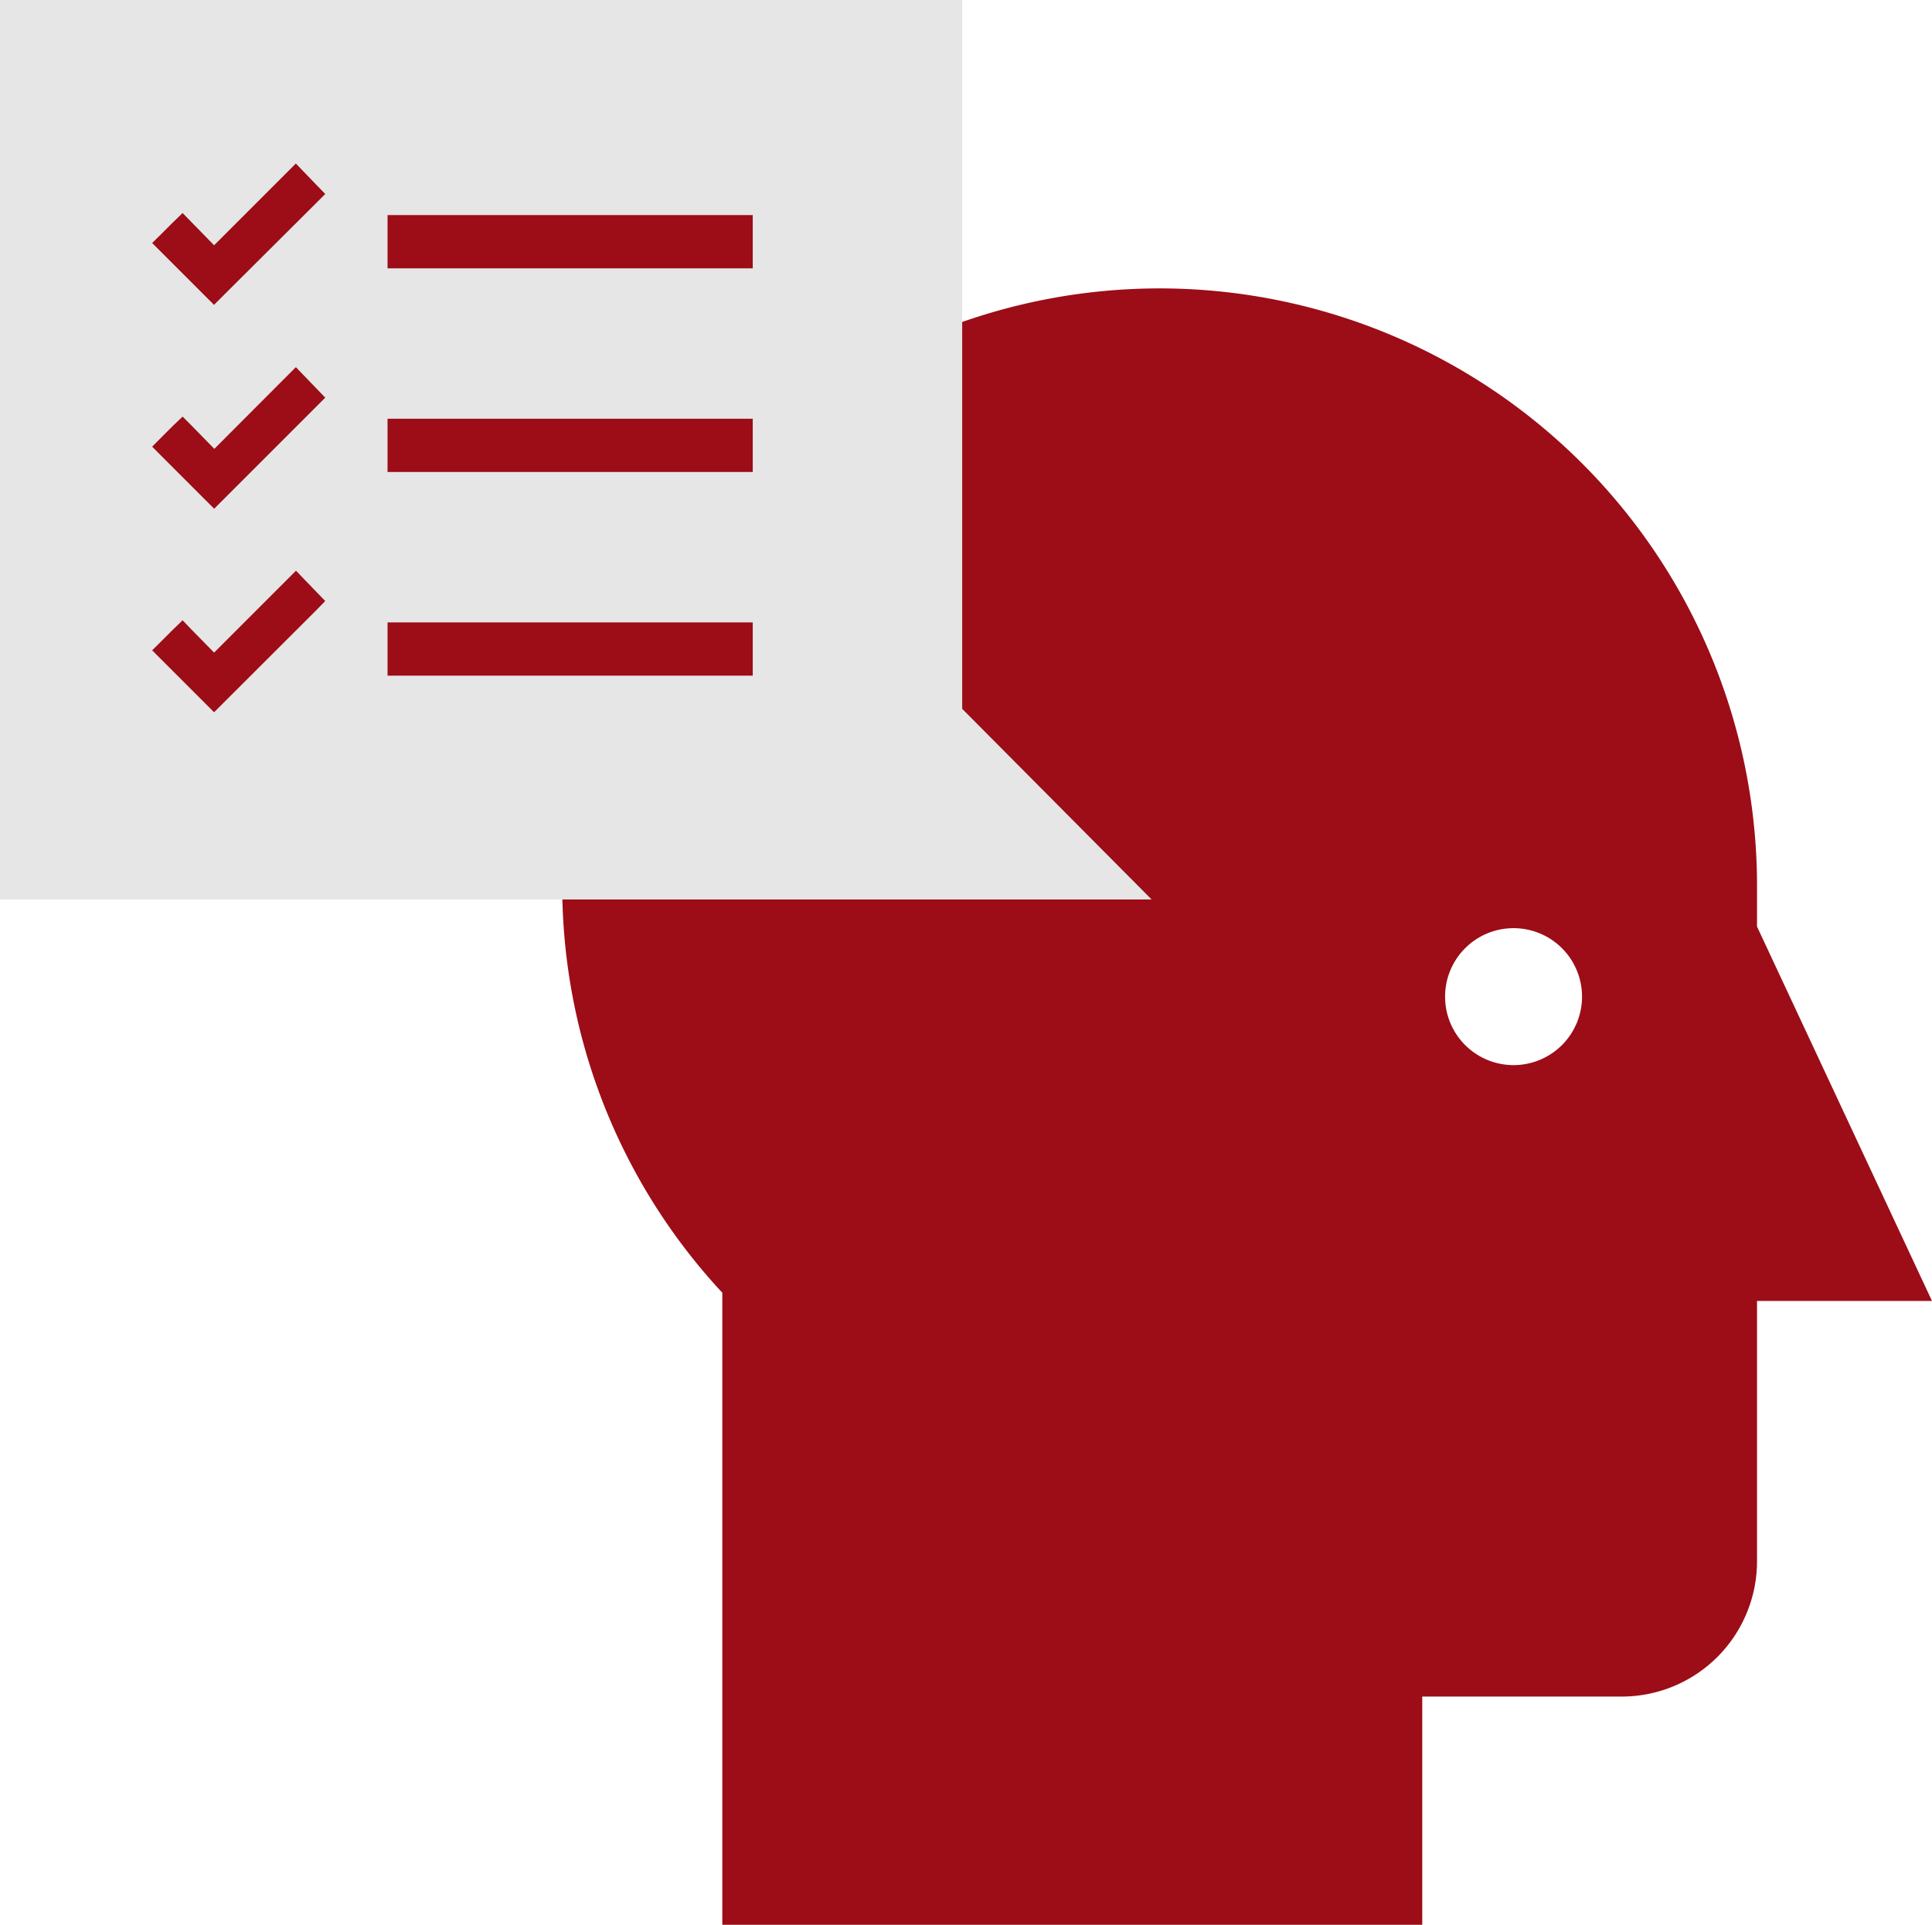 <svg xmlns="http://www.w3.org/2000/svg" viewBox="0 0 253.94 253"><defs><style>.cls-1{fill:#9c0d17;}.cls-2{fill:#e6e6e6;}.cls-3{fill:#fff;}</style></defs><title>Asset 1</title><g id="Layer_2" data-name="Layer 2"><g id="Layer_1-2" data-name="Layer 1"><path class="cls-1" d="M230.94,121.79V116h0a78.52,78.52,0,1,0-136,53.92V253h92V223h26.23a17.78,17.78,0,0,0,17.77-17.77V171h23Zm-32,18.21a9,9,0,1,1,9-9A9,9,0,0,1,198.94,140Z"/><polygon class="cls-2" points="126.47 93.17 126.47 0 0 0 0 118.23 126.47 118.23 151.37 118.23 126.47 93.17"/><line class="cls-3" x1="98.94" y1="31.77" x2="50.94" y2="31.77"/><rect class="cls-1" x="50.94" y="28.27" width="48" height="7"/><polygon class="cls-1" points="21.28 31.94 23.97 29.25 28.17 33.5 38.88 22.78 41.49 25.48 28.16 38.81 21.28 31.94"/><path class="cls-1" d="M38.87,24.06l1.37,1.42L28.16,37.55l-5.61-5.61L24,30.52l4.2,4.25L38.87,24.06m0-2.55-1.29,1.29-9.44,9.44-2.93-3L24,28,22.7,29.26l-1.42,1.42L20,31.94l1.26,1.26,5.61,5.61,1.26,1.26,1.26-1.26L41.51,26.74l1.24-1.24-1.22-1.26-1.37-1.42-1.26-1.31Z"/><line class="cls-3" x1="98.94" y1="58.54" x2="50.94" y2="58.54"/><rect class="cls-1" x="50.94" y="55.04" width="48" height="7"/><polygon class="cls-1" points="21.28 58.71 23.97 56.03 28.17 60.27 38.88 49.56 41.49 52.26 28.16 65.59 21.28 58.71"/><path class="cls-1" d="M38.87,50.83l1.37,1.42L28.16,64.32l-5.61-5.61L24,57.29l4.2,4.25L38.87,50.83m0-2.55-1.29,1.29L28.17,59l-2.93-3L24,54.76,22.7,56l-1.42,1.42L20,58.71,21.28,60l5.61,5.61,1.26,1.26,1.26-1.26L41.51,53.51l1.24-1.24L41.53,51l-1.37-1.42-1.26-1.31Z"/><line class="cls-3" x1="98.94" y1="85.31" x2="50.94" y2="85.31"/><rect class="cls-1" x="50.94" y="81.81" width="48" height="7"/><polygon class="cls-1" points="21.28 85.48 23.96 82.8 28.16 87.05 38.88 76.33 41.49 79.03 28.16 92.36 21.28 85.48"/><path class="cls-1" d="M38.87,77.6,40.24,79,28.16,91.1l-5.62-5.62L24,84.07l4.2,4.25L38.87,77.6m0-2.55-1.29,1.29-9.44,9.44-2.94-3L24,81.53,22.69,82.8l-1.42,1.42L20,85.48l1.26,1.26,5.62,5.62,1.26,1.26,1.26-1.26L41.5,80.28,42.75,79l-1.22-1.26-1.37-1.42-1.26-1.31Z"/></g></g></svg>